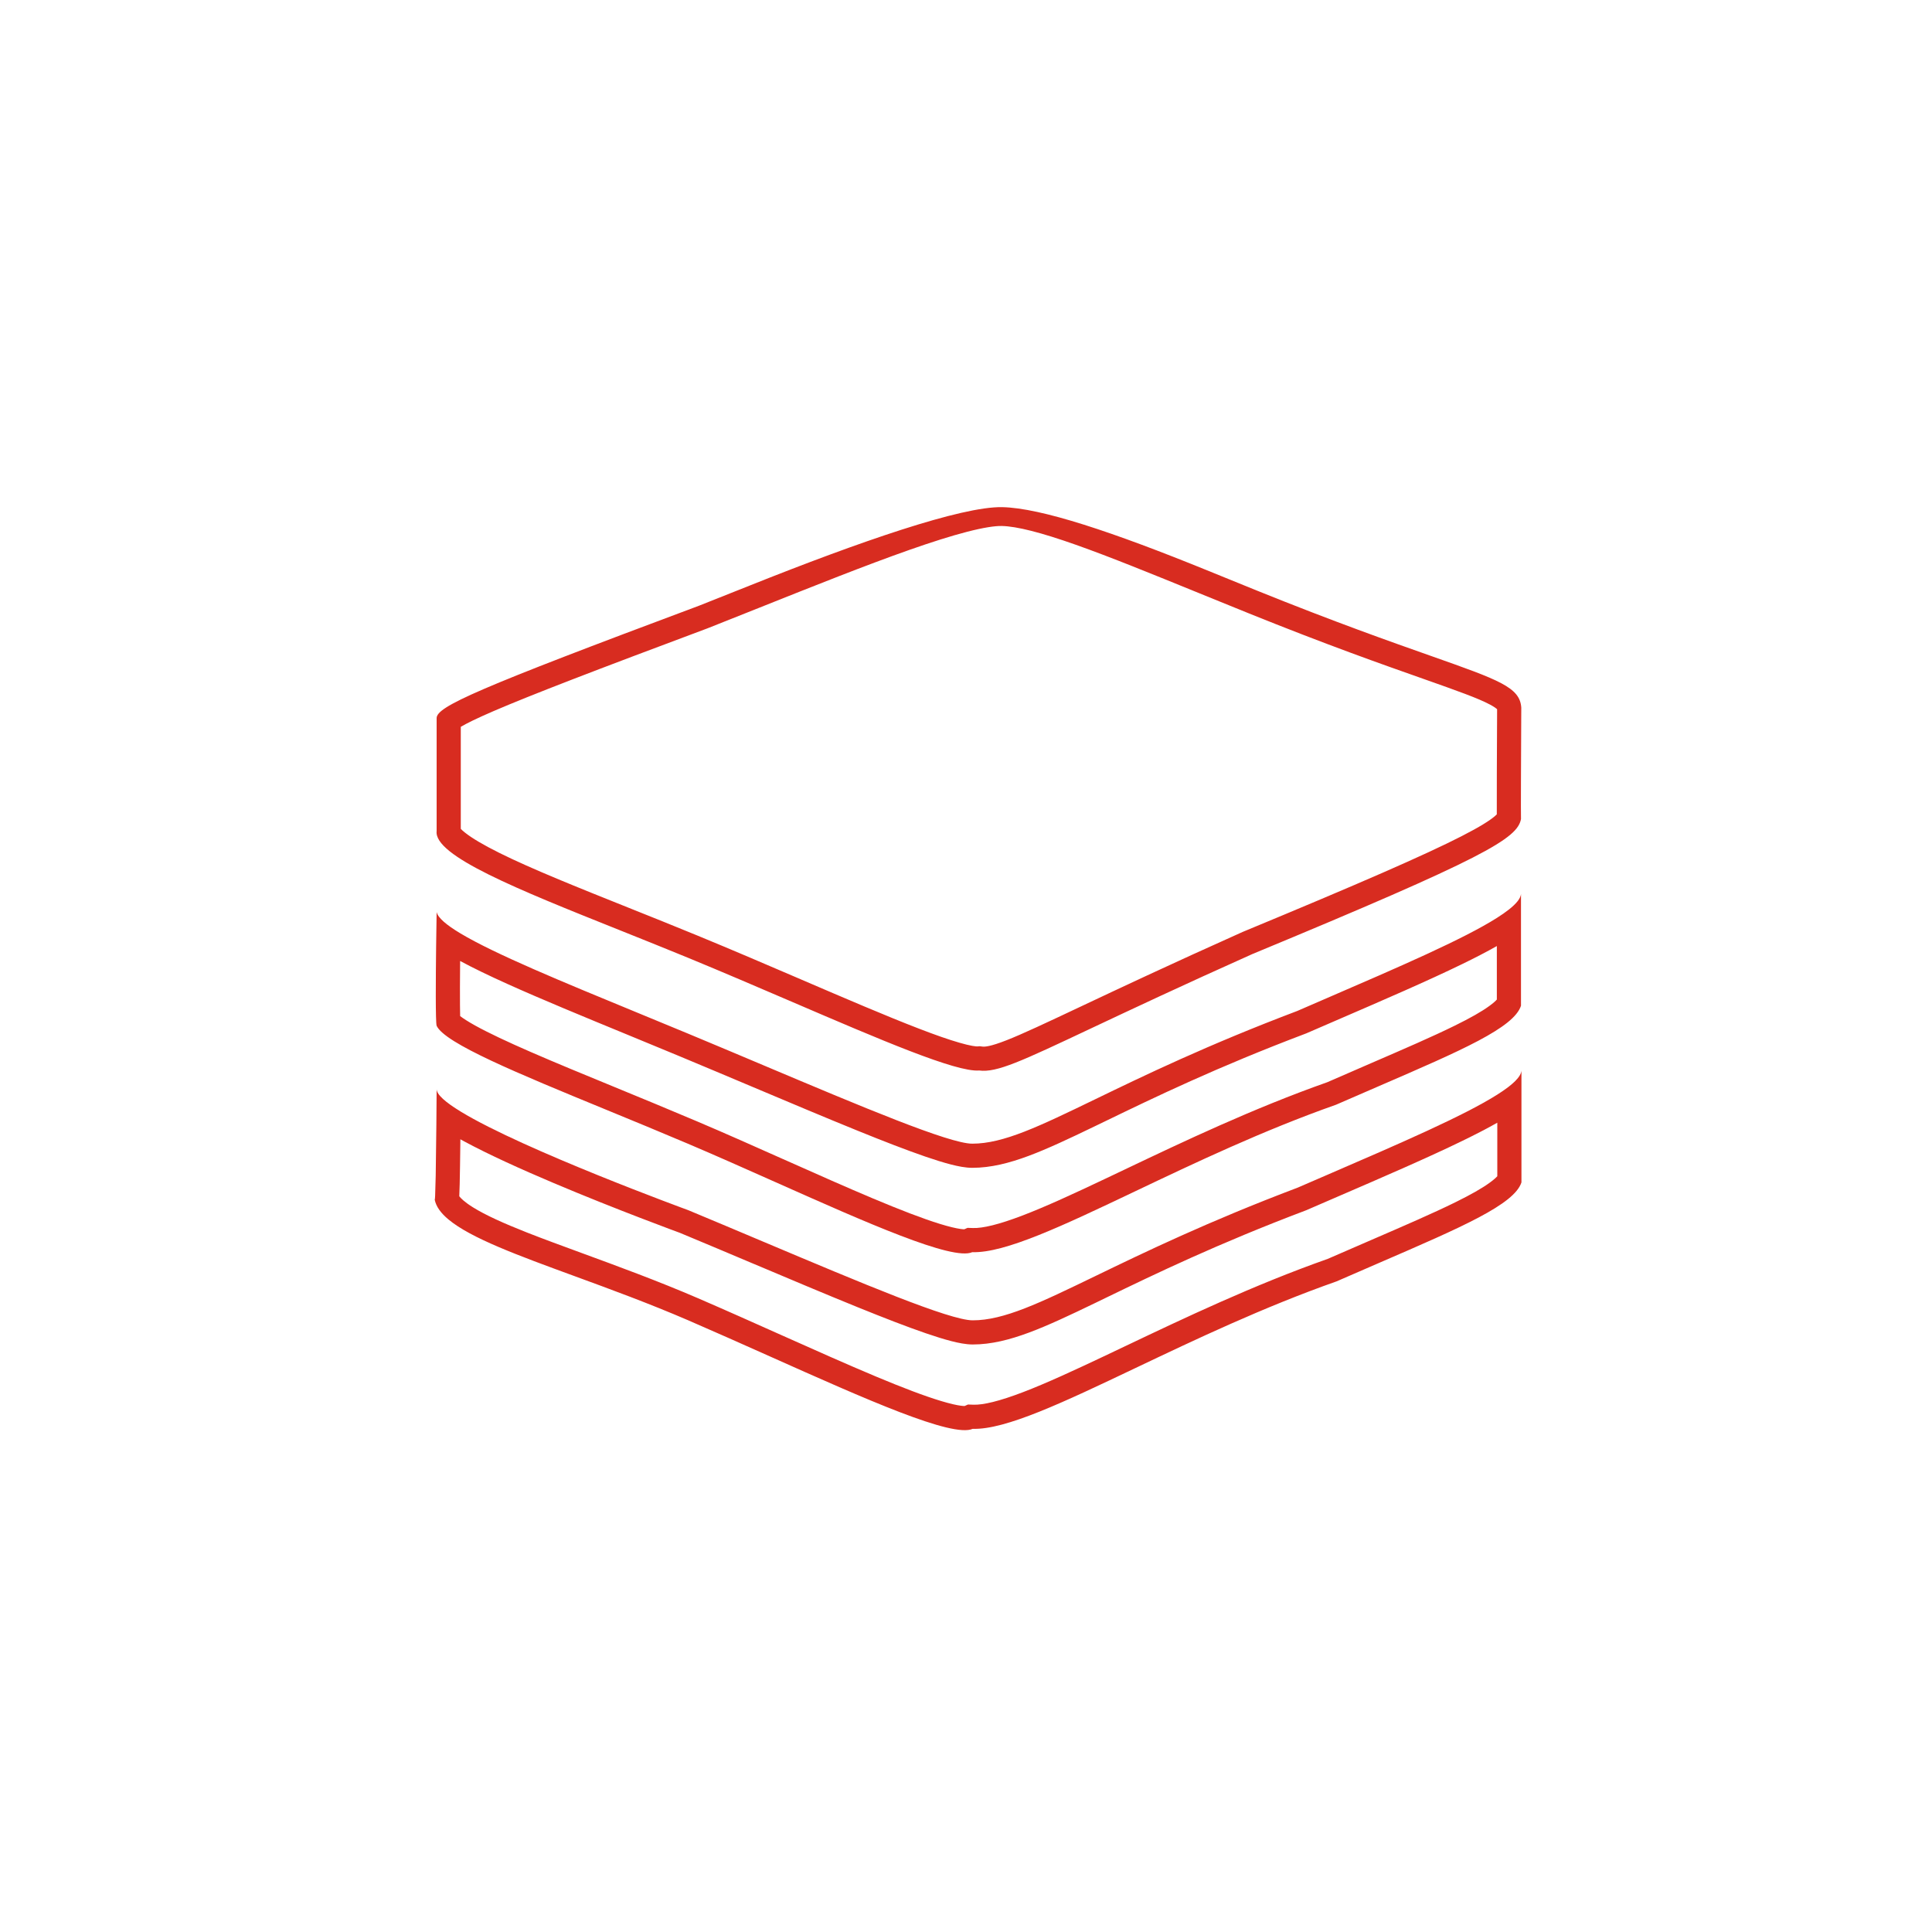 <svg width="80" height="80" viewBox="0 0 80 80" fill="none" xmlns="http://www.w3.org/2000/svg">
<path fill-rule="evenodd" clip-rule="evenodd" d="M18.004 49.67C18.009 49.656 18.014 49.6 18.018 49.512L18.042 48.675C18.053 48.057 18.062 47.252 18.069 46.562C18.076 45.75 18.08 45.097 18.08 45.097C18.08 45.327 18.459 45.651 19.073 46.026C21.677 47.616 28.5 50.111 28.5 50.111C29.542 50.544 30.593 50.988 31.618 51.421L31.619 51.421C35.684 53.136 39.325 54.672 40.278 54.672C41.568 54.672 43.038 53.961 45.375 52.83C47.378 51.861 50.02 50.582 53.733 49.178C54.154 48.995 54.573 48.814 54.986 48.636C57.939 47.36 60.612 46.204 62 45.325C62.62 44.933 62.983 44.595 63 44.327V48.96C62.704 49.873 60.543 50.807 57.142 52.278C56.577 52.522 55.978 52.782 55.347 53.058C52.321 54.123 49.469 55.481 47.022 56.645C44.024 58.072 41.634 59.209 40.278 59.165C39.432 59.54 35.853 57.941 31.898 56.174L31.896 56.173C30.776 55.673 29.626 55.159 28.5 54.672C26.875 53.971 25.255 53.378 23.789 52.841C21.447 51.983 19.5 51.271 18.571 50.496C18.254 50.232 18.055 49.96 18 49.673C18.001 49.675 18.003 49.675 18.004 49.672L18.004 49.67ZM19.063 47.175L19.06 47.434C19.053 48.013 19.045 48.593 19.035 49.024C19.03 49.227 19.024 49.405 19.018 49.535C19.077 49.612 19.226 49.769 19.585 49.993C20.104 50.316 20.855 50.655 21.821 51.036C22.484 51.297 23.251 51.578 24.079 51.882C25.568 52.428 27.255 53.046 28.896 53.754C30.054 54.254 31.21 54.771 32.328 55.271C33.729 55.897 35.07 56.496 36.283 57.004C37.361 57.455 38.281 57.808 38.985 58.018C39.338 58.124 39.606 58.185 39.796 58.209C39.869 58.218 39.916 58.22 39.942 58.22L40.082 58.158L40.31 58.166C40.709 58.179 41.375 58.024 42.367 57.644C43.328 57.276 44.471 56.748 45.783 56.127C46.046 56.002 46.316 55.873 46.591 55.742L46.593 55.742C49.026 54.584 51.914 53.209 54.98 52.127C55.614 51.849 56.212 51.591 56.772 51.349C58.177 50.741 59.344 50.236 60.262 49.784C60.905 49.467 61.375 49.2 61.692 48.968C61.858 48.847 61.951 48.759 62 48.705V46.489C61.577 46.729 61.094 46.977 60.574 47.231C59.141 47.929 57.304 48.724 55.374 49.557C54.963 49.735 54.548 49.915 54.131 50.095L54.109 50.105L54.087 50.114C50.416 51.501 47.81 52.763 45.809 53.731C45.642 53.812 45.48 53.89 45.322 53.967C44.298 54.461 43.405 54.883 42.609 55.179C41.81 55.476 41.046 55.672 40.278 55.672C39.997 55.672 39.68 55.607 39.392 55.533C39.085 55.454 38.728 55.342 38.337 55.208C37.555 54.94 36.585 54.563 35.507 54.126C34.22 53.604 32.745 52.982 31.219 52.337L31.217 52.337C30.2 51.907 29.159 51.468 28.135 51.042L28.125 51.039L28.036 51.006C27.959 50.977 27.845 50.935 27.702 50.882C27.414 50.774 27.004 50.62 26.512 50.43C25.529 50.052 24.216 49.534 22.9 48.976C21.59 48.422 20.253 47.818 19.234 47.269C19.176 47.238 19.119 47.207 19.063 47.175Z" fill="#D82C20"/>
<path fill-rule="evenodd" clip-rule="evenodd" d="M18.08 34.415V29.737C18.08 29.259 19.703 28.534 28.938 25.084C29.643 24.805 30.351 24.523 31.051 24.244C35.575 22.437 39.813 20.965 41.5 21C43.105 21.033 46.081 22.026 50.059 23.647C50.695 23.907 51.358 24.177 52.044 24.454C55.276 25.759 57.603 26.579 59.256 27.162C62.082 28.159 62.942 28.462 62.993 29.306C62.993 29.348 62.992 29.565 62.99 29.884L62.99 29.906L62.99 29.92C62.984 31.141 62.972 33.752 62.981 33.915C62.829 34.723 61.497 35.511 51.856 39.506C48.901 40.828 46.765 41.836 45.187 42.579C42.286 43.947 41.274 44.424 40.545 44.327C39.593 44.404 36.471 43.063 32.789 41.481C31.404 40.886 29.939 40.257 28.481 39.656C27.519 39.261 26.561 38.877 25.636 38.507C21.449 36.833 17.96 35.438 18.08 34.415ZM61.695 29.174C61.88 29.272 61.961 29.338 61.992 29.368L61.99 29.915L61.989 30.076C61.984 31.127 61.975 33.029 61.979 33.721C61.959 33.742 61.931 33.769 61.89 33.803C61.684 33.977 61.285 34.234 60.521 34.625C59.006 35.401 56.301 36.581 51.473 38.582L51.46 38.588L51.447 38.593C48.484 39.919 46.339 40.93 44.76 41.675C43.295 42.366 42.353 42.809 41.685 43.072C40.999 43.342 40.77 43.348 40.677 43.336L40.571 43.322L40.464 43.33C40.457 43.33 40.397 43.331 40.263 43.307C40.126 43.283 39.948 43.24 39.726 43.176C39.283 43.049 38.719 42.851 38.05 42.593C36.712 42.078 35.031 41.356 33.184 40.563L33.181 40.561C31.798 39.967 30.327 39.335 28.861 38.732C27.895 38.334 26.933 37.949 26.009 37.58L26.007 37.579C23.899 36.736 22.024 35.985 20.688 35.322C20.015 34.987 19.536 34.703 19.246 34.47C19.166 34.406 19.113 34.356 19.08 34.321V30.097C19.317 29.955 19.735 29.748 20.442 29.443C21.974 28.783 24.664 27.748 29.288 26.021L29.297 26.018L29.306 26.014C30.013 25.735 30.721 25.452 31.42 25.173L31.422 25.172C33.69 24.267 35.859 23.401 37.67 22.765C38.576 22.447 39.375 22.193 40.041 22.021C40.727 21.844 41.199 21.774 41.479 21.78C42.102 21.793 43.11 22.049 44.556 22.561C45.971 23.061 47.685 23.76 49.681 24.573L49.683 24.574L49.685 24.575C50.32 24.834 50.983 25.104 51.67 25.381C54.922 26.695 57.266 27.521 58.924 28.105C60.376 28.617 61.205 28.913 61.695 29.174ZM62.02 33.673C62.02 33.673 62.018 33.676 62.014 33.681C62.017 33.676 62.02 33.673 62.02 33.673ZM62.481 37.661C62.793 37.415 62.969 37.197 62.981 37.012V41.645C62.685 42.557 60.524 43.492 57.123 44.963C56.558 45.207 55.959 45.466 55.328 45.742C52.302 46.808 49.45 48.165 47.003 49.33C44.005 50.756 41.615 51.893 40.259 51.85C39.438 52.214 35.875 50.627 32.102 48.946C30.889 48.406 29.654 47.855 28.481 47.357C27.335 46.87 26.191 46.4 25.104 45.953C21.442 44.447 18.416 43.202 18.08 42.475C18.031 42.315 18.043 40.516 18.059 39.188C18.069 38.392 18.08 37.765 18.08 37.765C18.132 38.003 18.485 38.302 19.066 38.65C20.488 39.502 23.275 40.65 26.382 41.929C27.07 42.212 27.773 42.501 28.481 42.796C29.522 43.229 30.573 43.672 31.597 44.104L31.601 44.106C35.665 45.821 39.306 47.357 40.259 47.357C41.55 47.357 43.019 46.646 45.356 45.515C47.359 44.545 50.001 43.267 53.714 41.863C54.136 41.68 54.554 41.499 54.967 41.32C57.92 40.044 60.593 38.889 61.981 38.01C62.173 37.888 62.341 37.772 62.481 37.661ZM60.555 39.916C61.076 39.662 61.558 39.414 61.981 39.174V41.389C61.932 41.444 61.84 41.532 61.673 41.653C61.356 41.885 60.886 42.152 60.243 42.468C59.325 42.921 58.158 43.425 56.753 44.033C56.193 44.275 55.596 44.534 54.961 44.812C51.895 45.894 49.007 47.268 46.574 48.426C46.298 48.557 46.028 48.686 45.764 48.811C44.452 49.433 43.309 49.96 42.348 50.328C41.356 50.708 40.69 50.863 40.291 50.85L40.063 50.843L39.929 50.902C39.901 50.902 39.852 50.899 39.776 50.889C39.578 50.861 39.298 50.795 38.932 50.683C38.203 50.459 37.255 50.091 36.158 49.63C35.066 49.171 33.856 48.633 32.609 48.077L32.506 48.032C31.295 47.492 30.053 46.938 28.872 46.437C27.697 45.938 26.55 45.466 25.466 45.02C24.195 44.498 23.009 44.01 21.967 43.556C21.013 43.14 20.232 42.774 19.671 42.463C19.39 42.306 19.188 42.177 19.057 42.076L19.054 42.074C19.051 41.952 19.048 41.8 19.047 41.623C19.043 41.178 19.046 40.604 19.051 40.032L19.053 39.792C19.603 40.089 20.263 40.406 20.992 40.735C22.409 41.375 24.166 42.098 26.018 42.86C26.702 43.142 27.399 43.429 28.097 43.719C29.128 44.148 30.175 44.59 31.2 45.022C32.727 45.666 34.201 46.288 35.488 46.81C36.566 47.248 37.536 47.624 38.318 47.893C38.709 48.027 39.066 48.139 39.373 48.218C39.661 48.292 39.978 48.357 40.259 48.357C41.027 48.357 41.791 48.161 42.59 47.864C43.386 47.567 44.279 47.145 45.303 46.651C45.461 46.575 45.623 46.496 45.79 46.416C47.791 45.447 50.397 44.186 54.068 42.798L54.09 42.79L54.112 42.78C54.529 42.599 54.944 42.42 55.355 42.242C57.285 41.408 59.122 40.614 60.555 39.916ZM19.066 42.325C19.066 42.325 19.066 42.32 19.065 42.309C19.066 42.319 19.066 42.325 19.066 42.325Z" fill="#D82C20"/>
</svg>
